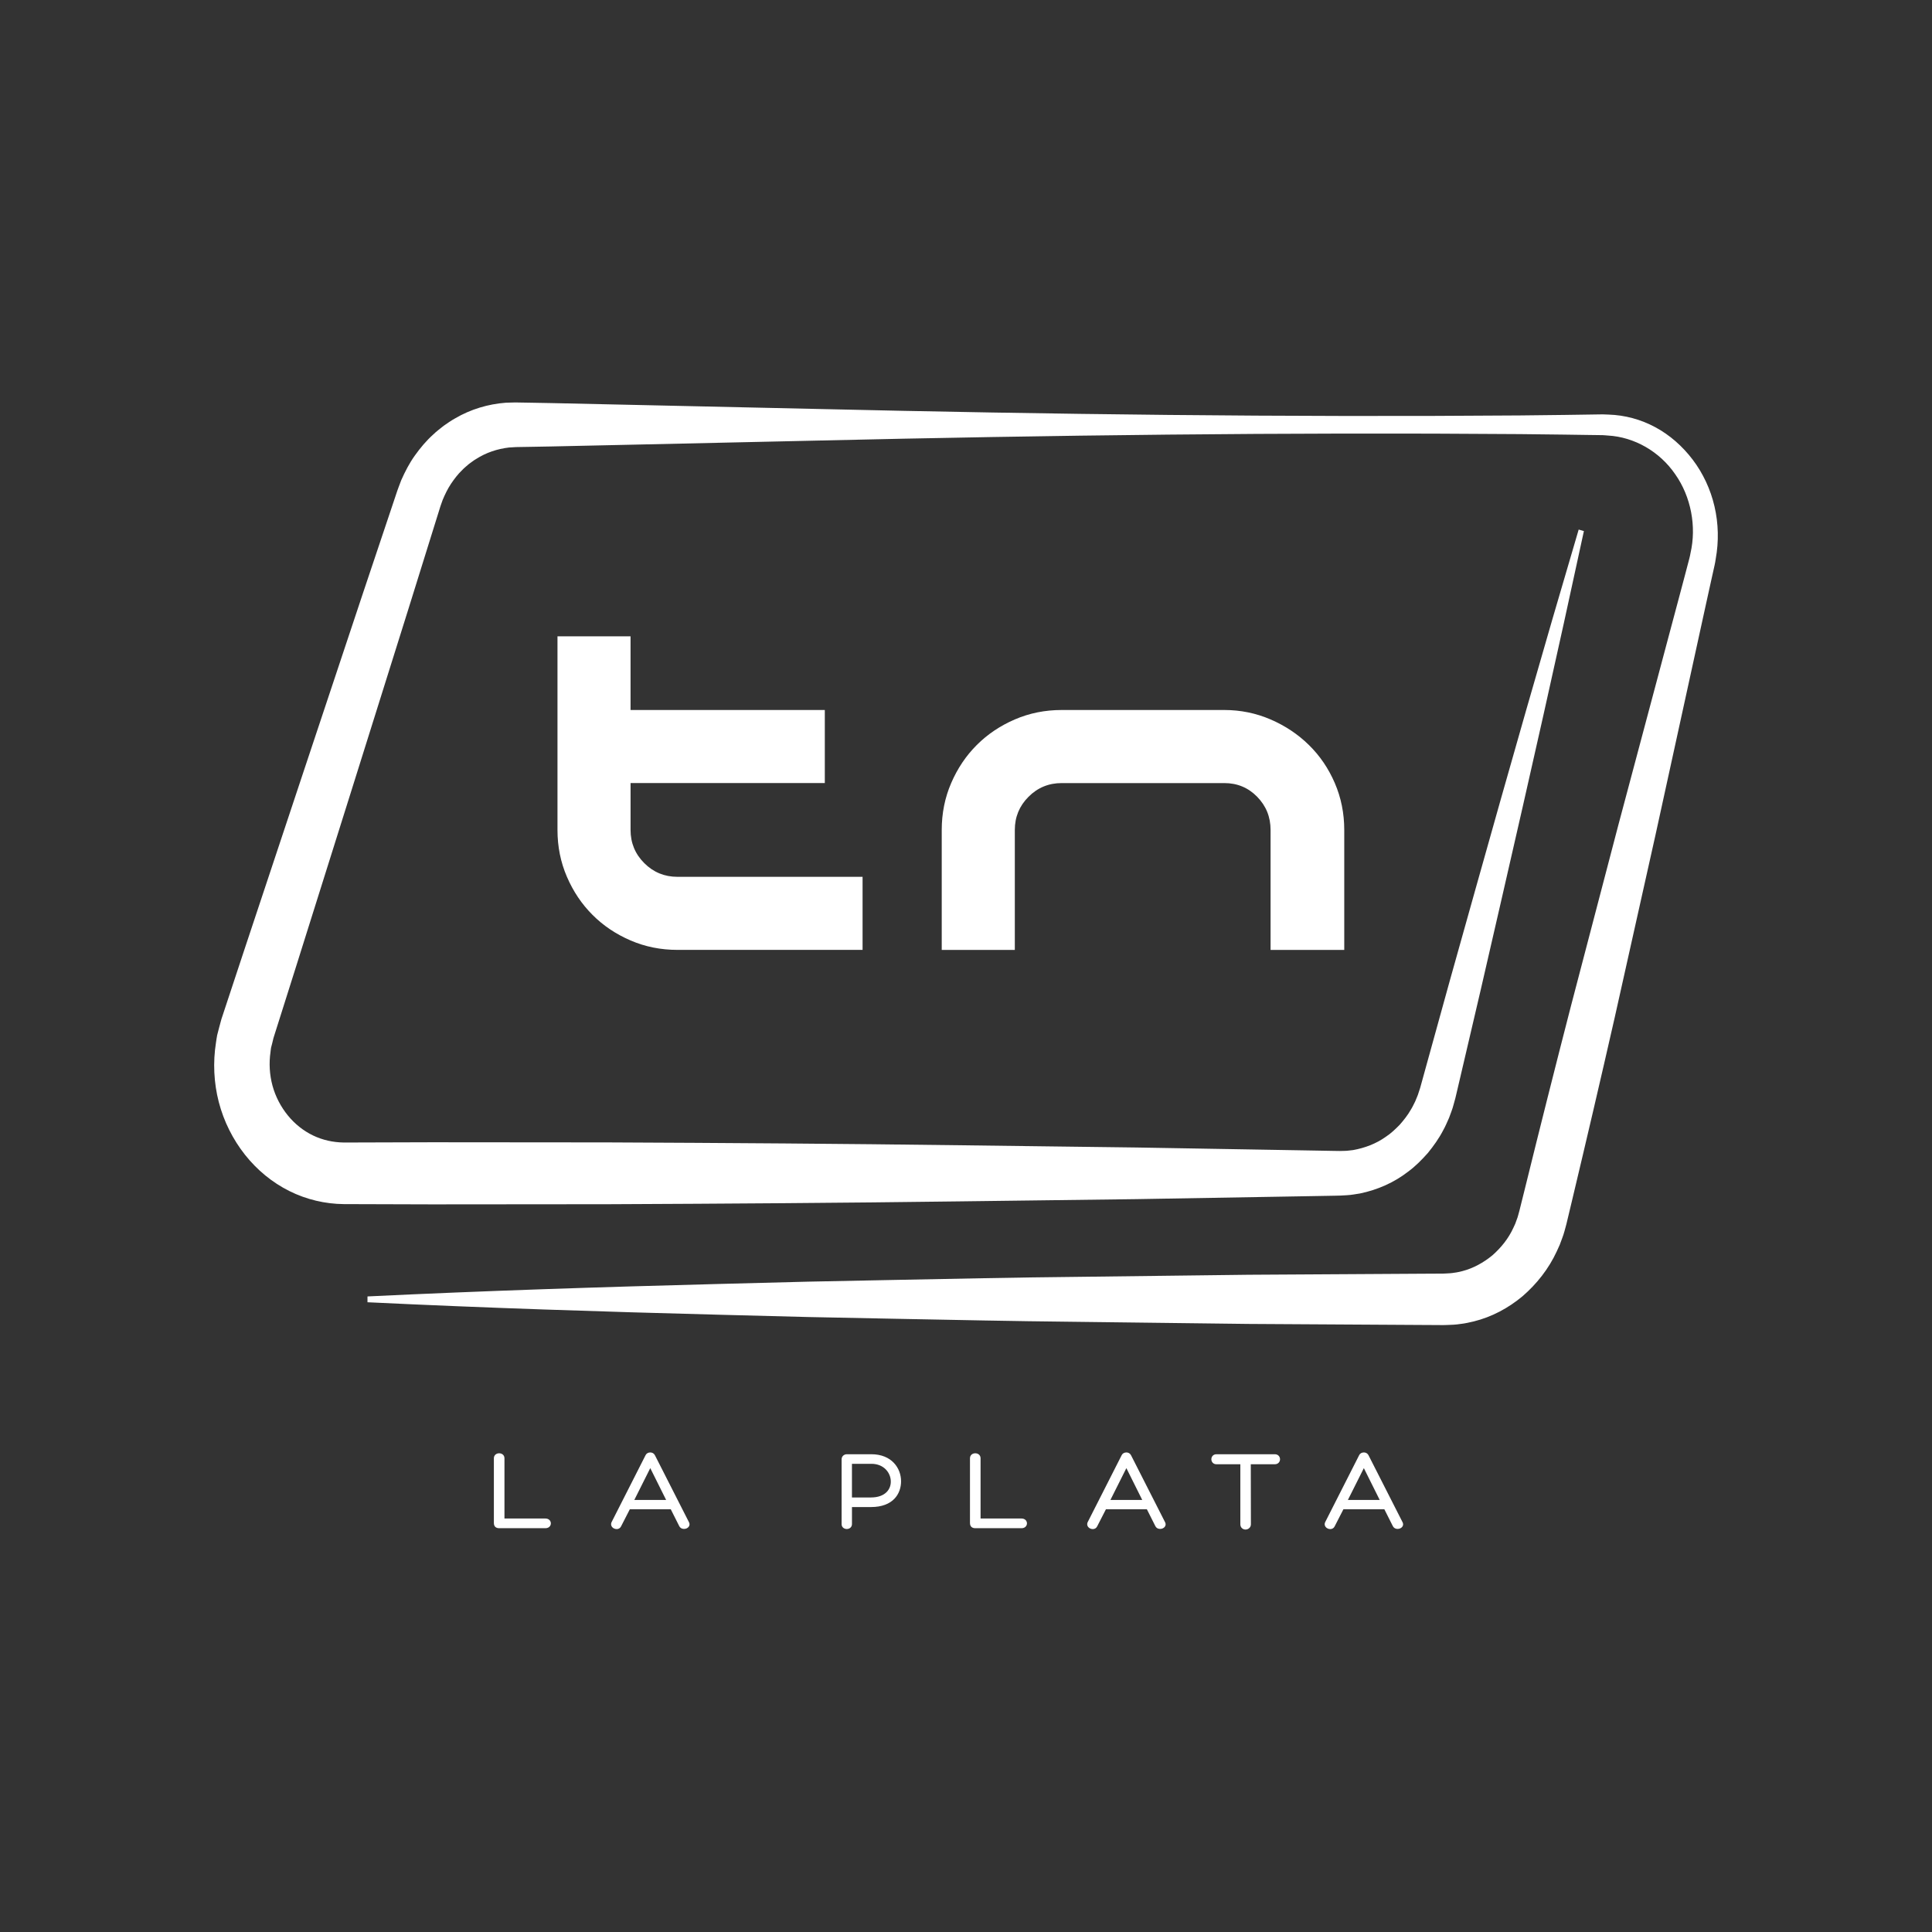 <?xml version="1.0" encoding="UTF-8" standalone="no"?><!DOCTYPE svg PUBLIC "-//W3C//DTD SVG 1.1//EN" "http://www.w3.org/Graphics/SVG/1.1/DTD/svg11.dtd"><svg width="100%" height="100%" viewBox="0 0 500 500" version="1.1" xmlns="http://www.w3.org/2000/svg" xmlns:xlink="http://www.w3.org/1999/xlink" xml:space="preserve" xmlns:serif="http://www.serif.com/" style="fill-rule:evenodd;clip-rule:evenodd;stroke-linejoin:round;stroke-miterlimit:2;"><rect x="0" y="0" width="500" height="500" fill="#333333" stroke="none"/><g><path d="M129.214,395.206c-0.787,0 -1.108,-0.379 -1.108,-1.078l0,-16.723c0,-1.37 2.157,-1.37 2.157,0l0,15.877l10.894,0c1.487,0 1.487,1.924 0,1.924l-11.943,0Z" style="fill:#fff;fill-rule:nonzero;"/><path d="M141.157,395.497l-11.943,0c-0.913,0 -1.399,-0.471 -1.399,-1.369l0,-16.723c0,-1.73 2.739,-1.73 2.739,0l0,15.586l10.603,0c0.923,0 1.404,0.631 1.404,1.253c0,0.33 -0.131,0.641 -0.369,0.87c-0.175,0.174 -0.5,0.383 -1.035,0.383Zm-11.972,-18.831c-0.292,0 -0.787,0.156 -0.787,0.734l0,16.723c0,0.573 0.223,0.787 0.816,0.787l11.943,0c0.268,0 0.486,-0.078 0.632,-0.219c0.121,-0.117 0.189,-0.282 0.189,-0.452c0,-0.335 -0.252,-0.67 -0.821,-0.67l-11.185,0l0,-16.169c0,-0.578 -0.496,-0.734 -0.787,-0.734Z" style="fill:#fff;fill-rule:nonzero;"/><path d="M162.811,390.31l-2.361,4.604c-0.525,1.079 -2.448,0.321 -1.923,-0.845l8.796,-17.335c0.175,-0.379 0.583,-0.553 0.961,-0.553c0.379,0 0.729,0.174 0.933,0.553l8.772,17.248c0.758,1.253 -1.399,1.982 -1.953,0.845l-2.273,-4.517l-10.952,0Zm5.478,-11.011l-4.604,9.18l9.18,0l-4.576,-9.18Z" style="fill:#fff;fill-rule:nonzero;"/><path d="M159.59,395.726c-0.228,0 -0.461,-0.054 -0.665,-0.151c-0.675,-0.316 -0.947,-0.986 -0.661,-1.622l8.806,-17.35c0.204,-0.437 0.67,-0.714 1.224,-0.714c0.515,0 0.947,0.258 1.19,0.709l8.772,17.253c0.238,0.393 0.258,0.816 0.049,1.17c-0.248,0.418 -0.773,0.69 -1.355,0.661c-0.525,-0.02 -0.952,-0.287 -1.166,-0.729l-2.191,-4.352l-10.598,0l-2.278,4.445c-0.238,0.476 -0.68,0.68 -1.127,0.68Zm8.699,-19.254c-0.238,0 -0.563,0.102 -0.699,0.384l-8.801,17.344c-0.238,0.525 0.277,0.797 0.379,0.846c0.291,0.14 0.806,0.179 1.02,-0.258l2.443,-4.769l11.312,0l2.351,4.677c0.165,0.335 0.49,0.398 0.67,0.403c0.345,0.01 0.69,-0.146 0.826,-0.374c0.102,-0.17 0.082,-0.369 -0.054,-0.593l-8.781,-17.267c-0.165,-0.325 -0.452,-0.393 -0.666,-0.393Zm5.047,12.293l-10.122,0l5.075,-10.122l5.047,10.122Zm-9.175,-0.582l8.233,0l-4.105,-8.233l-4.128,8.233Z" style="fill:#fff;fill-rule:nonzero;"/><path d="M220.197,394.419c0,1.341 -2.098,1.311 -2.098,0.029l0,-16.781c0,-0.612 0.495,-1.02 1.078,-1.02l6.324,0c5.042,0 7.403,3.351 7.403,6.703c0,3.497 -2.39,6.382 -7.49,6.382l-5.217,0l0,4.687Zm5.212,-6.586c3.876,0 5.479,-2.273 5.421,-4.488c-0.03,-2.39 -1.924,-4.809 -5.304,-4.809l-5.334,0l0,9.297l5.217,0Z" style="fill:#fff;fill-rule:nonzero;"/><path d="M219.148,395.706c-0.665,0 -1.34,-0.432 -1.34,-1.258l0,-16.781c0,-0.748 0.587,-1.312 1.369,-1.312l6.324,0c5.285,0 7.694,3.624 7.694,6.995c0,3.225 -2.045,6.673 -7.781,6.673l-4.925,0l0,4.401c0,0.398 -0.151,0.733 -0.433,0.971c-0.242,0.199 -0.568,0.311 -0.908,0.311Zm0.029,-18.768c-0.393,0 -0.787,0.253 -0.787,0.729l0,16.781c0,0.534 0.476,0.675 0.758,0.675c0.204,0 0.398,-0.063 0.534,-0.179c0.151,-0.127 0.224,-0.302 0.224,-0.53l0,-4.983l5.503,0c5.304,0 7.198,-3.148 7.198,-6.091c0,-3.191 -2.2,-6.411 -7.111,-6.411l-6.319,0l0,0.009Zm6.232,11.186l-5.508,0l0,-9.879l5.625,0c3.594,0 5.561,2.623 5.595,5.095c0.034,1.209 -0.403,2.346 -1.224,3.186c-1.015,1.049 -2.569,1.598 -4.488,1.598Zm0,-0.583c1.758,0 3.167,-0.49 4.07,-1.418c0.709,-0.728 1.088,-1.714 1.059,-2.768c-0.029,-2.196 -1.792,-4.522 -5.012,-4.522l-5.042,0l0,8.708l4.925,0Z" style="fill:#fff;fill-rule:nonzero;"/><path d="M252.429,395.206c-0.787,0 -1.107,-0.379 -1.107,-1.078l0,-16.723c0,-1.37 2.156,-1.37 2.156,0l0,15.877l10.895,0c1.486,0 1.486,1.924 0,1.924l-11.944,0Z" style="fill:#fff;fill-rule:nonzero;"/><path d="M264.373,395.497l-11.944,0c-0.913,0 -1.399,-0.471 -1.399,-1.369l0,-16.723c0,-1.73 2.74,-1.73 2.74,0l0,15.586l10.603,0c0.923,0 1.404,0.631 1.404,1.253c0,0.33 -0.132,0.641 -0.37,0.87c-0.174,0.174 -0.5,0.383 -1.034,0.383Zm-11.973,-18.831c-0.291,0 -0.787,0.156 -0.787,0.734l0,16.723c0,0.573 0.224,0.787 0.816,0.787l11.944,0c0.267,0 0.486,-0.078 0.631,-0.219c0.122,-0.117 0.19,-0.282 0.19,-0.452c0,-0.335 -0.253,-0.67 -0.821,-0.67l-11.186,0l0,-16.169c0,-0.578 -0.496,-0.734 -0.787,-0.734Z" style="fill:#fff;fill-rule:nonzero;"/><path d="M286.026,390.31l-2.361,4.604c-0.524,1.079 -2.448,0.321 -1.923,-0.845l8.796,-17.335c0.175,-0.379 0.583,-0.553 0.962,-0.553c0.379,0 0.728,0.174 0.932,0.553l8.772,17.248c0.758,1.253 -1.399,1.982 -1.952,0.845l-2.273,-4.517l-10.953,0Zm5.479,-11.011l-4.605,9.18l9.18,0l-4.575,-9.18Z" style="fill:#fff;fill-rule:nonzero;"/><path d="M282.806,395.726c-0.229,0 -0.462,-0.054 -0.666,-0.151c-0.675,-0.316 -0.947,-0.986 -0.66,-1.622l8.806,-17.35c0.204,-0.437 0.67,-0.714 1.224,-0.714c0.514,0 0.947,0.258 1.19,0.709l8.771,17.253c0.238,0.393 0.258,0.816 0.049,1.17c-0.248,0.418 -0.782,0.69 -1.355,0.661c-0.525,-0.02 -0.952,-0.287 -1.166,-0.729l-2.19,-4.352l-10.599,0l-2.278,4.445c-0.238,0.476 -0.68,0.68 -1.126,0.68Zm8.699,-19.254c-0.238,0 -0.564,0.102 -0.7,0.384l-8.801,17.344c-0.238,0.525 0.277,0.797 0.379,0.846c0.291,0.14 0.806,0.179 1.02,-0.258l2.443,-4.769l11.312,0l2.351,4.677c0.165,0.335 0.491,0.398 0.67,0.403c0.345,0.01 0.69,-0.146 0.826,-0.374c0.102,-0.17 0.083,-0.369 -0.053,-0.593l-8.782,-17.267c-0.165,-0.325 -0.456,-0.393 -0.665,-0.393Zm5.046,12.293l-10.122,0l5.076,-10.122l5.046,10.122Zm-9.175,-0.582l8.233,0l-4.104,-8.233l-4.129,8.233Z" style="fill:#fff;fill-rule:nonzero;"/><path d="M329.915,376.647c1.428,0 1.428,2.011 0,2.011l-6.499,0c0,5.245 0.029,10.574 0.029,15.819c0,0.729 -0.612,1.079 -1.107,1.079c-0.496,0 -1.05,-0.35 -1.05,-1.079l0,-15.819l-6.469,0c-1.37,0 -1.37,-2.011 0,-2.011l15.096,0Z" style="fill:#fff;fill-rule:nonzero;"/><path d="M322.338,395.847c-0.651,0 -1.341,-0.481 -1.341,-1.37l0,-15.528l-6.178,0c-0.865,0 -1.321,-0.651 -1.321,-1.297c0,-0.335 0.116,-0.651 0.335,-0.889c0.17,-0.189 0.476,-0.408 0.986,-0.408l15.091,0c0.894,0 1.36,0.651 1.36,1.297c0,0.646 -0.466,1.297 -1.36,1.297l-6.208,0c0,2.526 0.01,5.071 0.015,7.616c0.01,2.642 0.015,5.289 0.015,7.912c0.004,0.855 -0.705,1.37 -1.394,1.37Zm-7.514,-18.909c-0.238,0 -0.423,0.073 -0.554,0.219c-0.117,0.126 -0.18,0.306 -0.18,0.495c0,0.355 0.229,0.714 0.739,0.714l6.751,0l0,16.111c0,0.622 0.495,0.787 0.758,0.787c0.315,0 0.816,-0.214 0.816,-0.787c0,-2.623 -0.01,-5.265 -0.015,-7.907c-0.01,-2.642 -0.015,-5.289 -0.015,-7.912l0,-0.292l6.791,0c0.539,0 0.777,-0.359 0.777,-0.714c0,-0.354 -0.243,-0.714 -0.777,-0.714l-15.091,0Z" style="fill:#fff;fill-rule:nonzero;"/><path d="M347.488,390.31l-2.361,4.604c-0.524,1.079 -2.448,0.321 -1.923,-0.845l8.796,-17.335c0.175,-0.379 0.583,-0.553 0.962,-0.553c0.379,0 0.728,0.174 0.932,0.553l8.772,17.248c0.758,1.253 -1.399,1.982 -1.952,0.845l-2.273,-4.517l-10.953,0Zm5.479,-11.011l-4.605,9.18l9.18,0l-4.575,-9.18Z" style="fill:#fff;fill-rule:nonzero;"/><path d="M344.268,395.726c-0.229,0 -0.462,-0.054 -0.666,-0.151c-0.675,-0.316 -0.947,-0.986 -0.66,-1.622l8.805,-17.35c0.204,-0.437 0.671,-0.714 1.224,-0.714c0.515,0 0.948,0.258 1.19,0.709l8.772,17.253c0.238,0.393 0.258,0.816 0.049,1.17c-0.248,0.418 -0.777,0.69 -1.355,0.661c-0.525,-0.02 -0.952,-0.287 -1.166,-0.729l-2.19,-4.352l-10.599,0l-2.278,4.445c-0.238,0.476 -0.68,0.68 -1.126,0.68Zm8.699,-19.254c-0.238,0 -0.564,0.102 -0.7,0.384l-8.801,17.344c-0.238,0.525 0.277,0.797 0.379,0.846c0.291,0.14 0.806,0.179 1.02,-0.258l2.443,-4.769l11.312,0l2.351,4.677c0.165,0.335 0.491,0.398 0.67,0.403c0.35,0.01 0.69,-0.146 0.826,-0.374c0.102,-0.17 0.083,-0.369 -0.053,-0.593l-8.782,-17.267c-0.17,-0.325 -0.457,-0.393 -0.665,-0.393Zm5.046,12.293l-10.122,0l5.076,-10.122l5.046,10.122Zm-9.18,-0.582l8.233,0l-4.104,-8.233l-4.129,8.233Z" style="fill:#fff;fill-rule:nonzero;"/><path d="M95.102,335.517c30.391,-1.472 60.782,-2.448 91.173,-3.235l22.795,-0.588l22.794,-0.456c15.193,-0.287 30.391,-0.627 45.584,-0.773l45.584,-0.558l45.584,-0.272l2.851,-0.015l1.423,-0.009c0.476,0 0.982,0 1.297,-0.034c0.724,-0.039 1.453,-0.059 2.167,-0.195c0.723,-0.068 1.428,-0.267 2.132,-0.427c2.812,-0.729 5.44,-2.186 7.732,-4.066c2.23,-1.957 4.178,-4.352 5.44,-7.135l0.481,-1.039l0.394,-1.083c0.296,-0.7 0.447,-1.496 0.675,-2.244l1.452,-5.829c3.876,-15.727 7.83,-31.435 11.876,-47.114l12.308,-46.997l12.516,-46.939l3.133,-11.735l1.559,-5.868l0.773,-2.938c0.252,-0.972 0.549,-2.001 0.675,-2.817c1.588,-6.893 0.146,-14.581 -3.949,-20.405c-4.022,-5.882 -10.584,-9.656 -17.452,-10.03c-0.437,-0.029 -0.84,-0.083 -1.306,-0.097l-1.423,-0.02l-2.851,-0.038l-5.698,-0.083l-11.395,-0.131c-60.782,-0.481 -121.564,0.272 -182.341,1.685l-45.584,1.011l-22.794,0.5l-5.697,0.102l-2.852,0.048l-0.714,0.015c-0.233,0.005 -0.388,0.024 -0.587,0.039l-1.132,0.068c-2.997,0.354 -5.926,1.316 -8.495,2.968c-0.666,0.369 -1.253,0.874 -1.88,1.306c-0.568,0.52 -1.19,0.967 -1.71,1.54c-1.117,1.059 -2.059,2.297 -2.924,3.584c-0.864,1.292 -1.534,2.706 -2.146,4.144l-0.389,1.097l-0.199,0.564l-0.223,0.723l-0.904,2.895l-7.213,23.144l-14.518,46.26l-14.547,46.249l-3.652,11.555l-1.827,5.775l-0.228,0.724l-0.112,0.359l-0.063,0.272l-0.262,1.088l-0.282,1.079c-0.068,0.364 -0.092,0.733 -0.141,1.102c-0.427,2.919 -0.252,5.906 0.515,8.738c0.773,2.832 2.162,5.474 3.973,7.694c1.812,2.224 4.061,4.007 6.538,5.192c2.482,1.19 5.163,1.778 7.951,1.817l22.795,-0.068l45.584,0.038c30.391,0.132 60.782,0.34 91.173,0.739l45.584,0.578l45.584,0.782l5.697,0.102l1.389,0.019l1.137,-0.029c0.757,0.01 1.505,-0.151 2.263,-0.209c2.978,-0.539 5.926,-1.622 8.476,-3.453c1.316,-0.855 2.462,-1.967 3.58,-3.099c1.049,-1.205 2.064,-2.463 2.865,-3.881c0.442,-0.685 0.763,-1.442 1.142,-2.166c0.286,-0.772 0.675,-1.501 0.893,-2.307l0.389,-1.185l0.403,-1.458l0.806,-2.924l6.47,-23.401l6.557,-23.377c8.743,-31.169 17.607,-62.298 26.787,-93.335l1.35,0.394c-6.829,31.726 -13.969,63.361 -21.235,94.956l-5.45,23.698l-5.537,23.674l-0.694,2.958l-0.35,1.481l-0.476,1.724c-0.287,1.161 -0.767,2.254 -1.161,3.381c-0.49,1.078 -0.937,2.19 -1.525,3.22c-1.093,2.113 -2.477,4.036 -3.958,5.858c-1.555,1.748 -3.201,3.434 -5.076,4.804c-3.667,2.865 -7.99,4.735 -12.468,5.668c-1.127,0.16 -2.259,0.403 -3.4,0.452l-1.71,0.097l-1.457,0.034l-5.698,0.102l-45.584,0.782l-45.584,0.578c-30.391,0.403 -60.782,0.607 -91.173,0.738l-45.584,0.039l-22.794,-0.068c-4.814,-0.039 -9.714,-1.176 -14.125,-3.39c-4.424,-2.201 -8.359,-5.445 -11.482,-9.399c-3.123,-3.949 -5.464,-8.607 -6.766,-13.61c-1.297,-5.002 -1.539,-10.326 -0.728,-15.416c0.102,-0.636 0.179,-1.282 0.306,-1.909l0.48,-1.86l0.501,-1.851l0.126,-0.461l0.121,-0.365l0.238,-0.718l1.9,-5.751l3.803,-11.502l15.28,-45.977l15.305,-45.963l7.699,-22.965l0.961,-2.87l0.243,-0.719l0.316,-0.86l0.651,-1.729c0.995,-2.244 2.117,-4.434 3.531,-6.406c1.404,-1.972 2.958,-3.828 4.731,-5.421c0.85,-0.84 1.807,-1.535 2.729,-2.278c0.977,-0.661 1.924,-1.365 2.953,-1.918c4.042,-2.38 8.578,-3.716 13.144,-4.061l1.714,-0.049l0.816,-0.019l0.714,0.015l2.852,0.048l5.697,0.102l22.794,0.5l45.584,1.011c60.782,1.413 121.564,2.166 182.341,1.685l11.395,-0.131l5.698,-0.083l2.851,-0.043l1.423,-0.02c0.481,0 1.025,0.039 1.54,0.059c4.148,0.131 8.305,1.238 12.045,3.259c3.75,2.01 7.058,4.93 9.71,8.427c2.647,3.502 4.594,7.64 5.619,12.06c1.035,4.42 1.142,9.088 0.321,13.595c-0.165,1.195 -0.403,2.118 -0.622,3.118l-0.66,2.968l-1.307,5.935l-2.599,11.881l-10.394,47.517l-10.603,47.459c-3.594,15.805 -7.281,31.586 -11.04,47.342l-1.428,5.974c-0.33,1.19 -0.607,2.39 -1.064,3.561c-0.214,0.587 -0.422,1.175 -0.651,1.758l-0.772,1.7c-2.084,4.527 -5.207,8.456 -8.859,11.613c-3.701,3.099 -8.024,5.382 -12.609,6.514c-1.152,0.267 -2.298,0.539 -3.468,0.66c-1.166,0.19 -2.337,0.233 -3.507,0.267c-0.632,0.03 -1.079,0.02 -1.55,0.02l-1.423,-0.01l-2.851,-0.014l-45.584,-0.272l-45.584,-0.559c-15.193,-0.151 -30.391,-0.486 -45.584,-0.772l-22.794,-0.457l-22.795,-0.588c-30.391,-0.786 -60.782,-1.767 -91.173,-3.234l0,-1.501l-0.005,0Z" style="fill:#fff;fill-rule:nonzero;"/><path d="M213.461,183.747l0,18.908l-50.272,0l0,12.133c0,3.361 1.181,6.227 3.546,8.588c2.365,2.365 5.226,3.545 8.587,3.545l47.911,0l0,18.909l-47.911,0c-4.308,0 -8.354,-0.811 -12.133,-2.443c-3.783,-1.627 -7.067,-3.832 -9.85,-6.62c-2.783,-2.783 -4.993,-6.067 -6.62,-9.85c-1.632,-3.784 -2.443,-7.825 -2.443,-12.134l0,-50.106l18.909,0l0,19.07l50.276,0Z" style="fill:#fff;fill-rule:nonzero;"/><path d="M274.767,183.747l42.077,0c4.202,0 8.194,0.816 11.978,2.443c3.784,1.632 7.091,3.837 9.928,6.62c2.836,2.783 5.066,6.066 6.698,9.85c1.627,3.784 2.443,7.83 2.443,12.133l0,31.047l-19.069,0l0,-31.047c0,-3.361 -1.156,-6.227 -3.468,-8.587c-2.312,-2.366 -5.149,-3.546 -8.51,-3.546l-42.077,0c-3.361,0 -6.227,1.18 -8.587,3.546c-2.366,2.365 -3.546,5.226 -3.546,8.587l0,31.047l-18.914,0l0,-31.047c0,-4.308 0.811,-8.354 2.443,-12.133c1.628,-3.784 3.833,-7.062 6.621,-9.85c2.783,-2.783 6.066,-4.988 9.85,-6.62c3.779,-1.632 7.825,-2.443 12.133,-2.443Z" style="fill:#fff;fill-rule:nonzero;"/></g></svg>